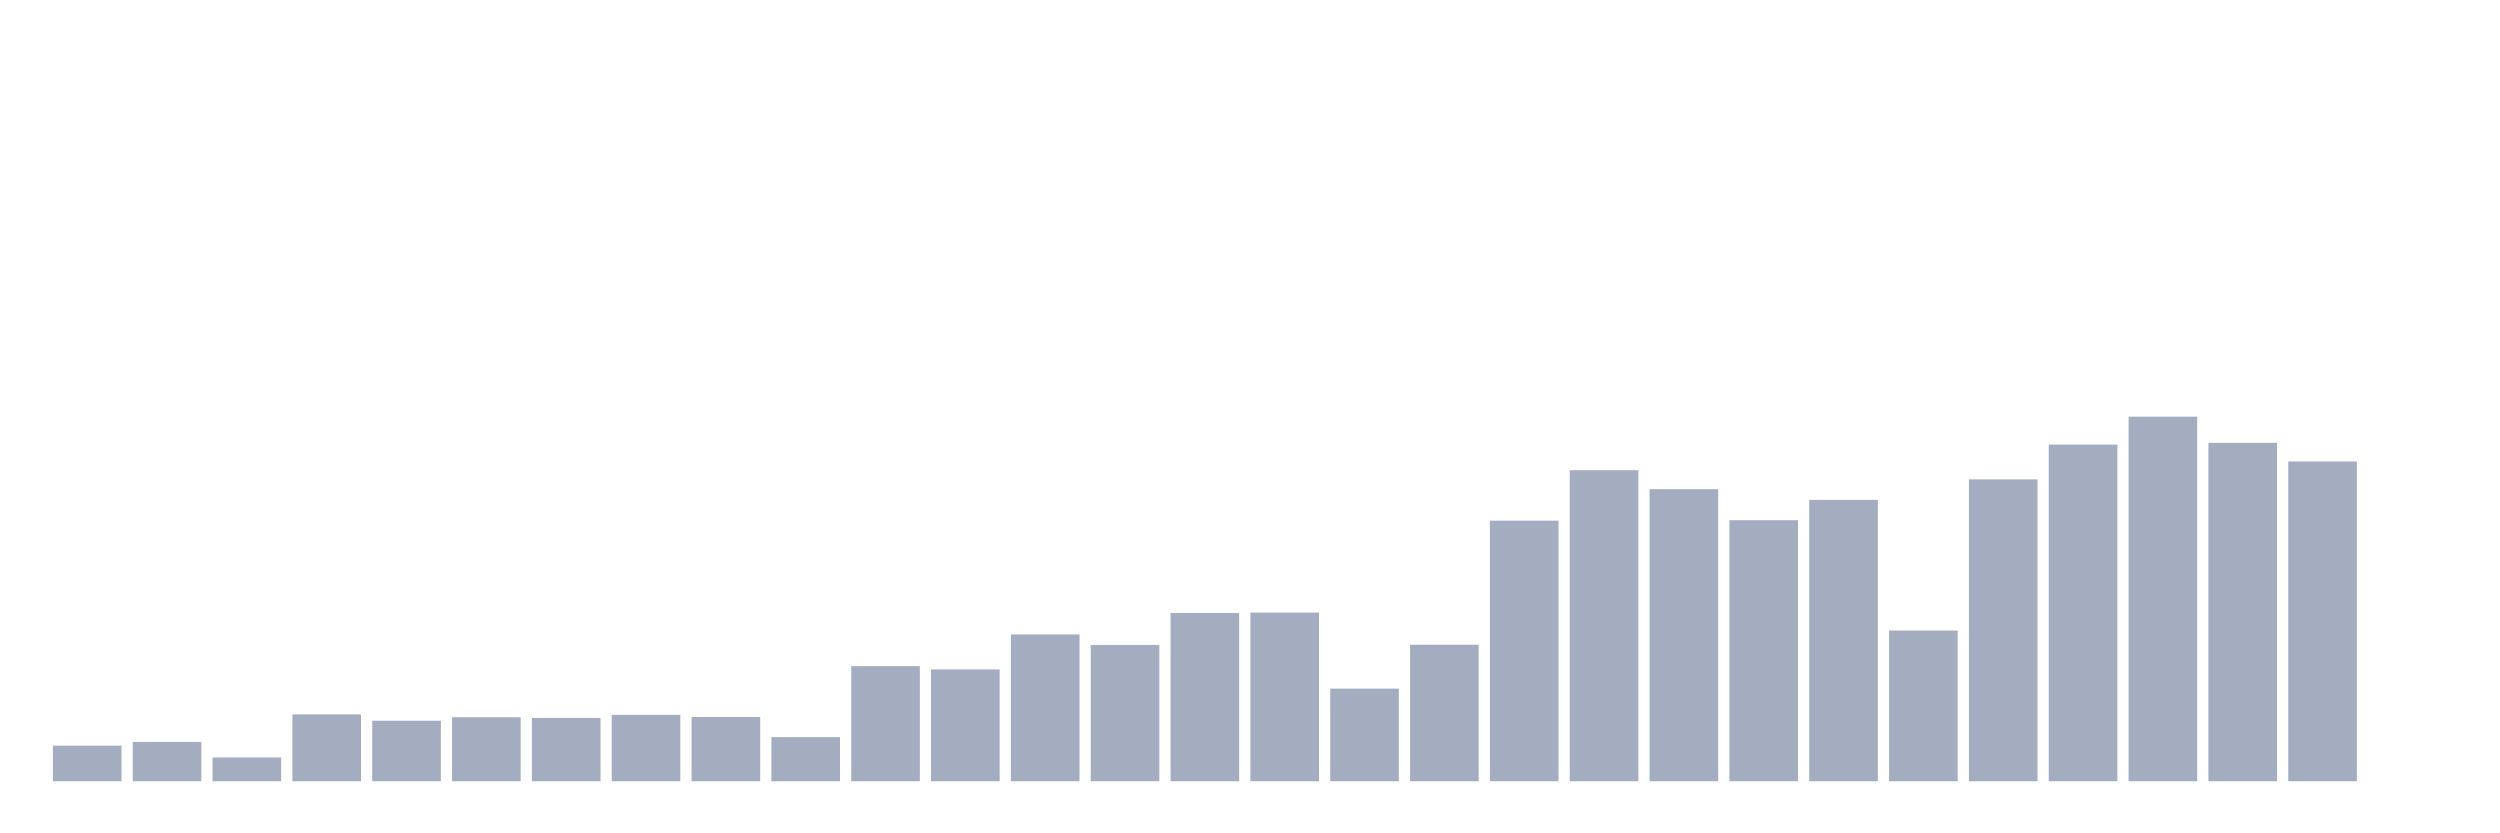 <svg xmlns="http://www.w3.org/2000/svg" viewBox="0 0 480 160"><g transform="translate(10,10)"><rect class="bar" x="0.153" width="13.175" y="133.164" height="6.836" fill="rgb(164,173,192)"></rect><rect class="bar" x="15.482" width="13.175" y="132.451" height="7.549" fill="rgb(164,173,192)"></rect><rect class="bar" x="30.81" width="13.175" y="135.428" height="4.572" fill="rgb(164,173,192)"></rect><rect class="bar" x="46.138" width="13.175" y="127.166" height="12.834" fill="rgb(164,173,192)"></rect><rect class="bar" x="61.466" width="13.175" y="128.382" height="11.618" fill="rgb(164,173,192)"></rect><rect class="bar" x="76.794" width="13.175" y="127.711" height="12.289" fill="rgb(164,173,192)"></rect><rect class="bar" x="92.123" width="13.175" y="127.837" height="12.163" fill="rgb(164,173,192)"></rect><rect class="bar" x="107.451" width="13.175" y="127.25" height="12.75" fill="rgb(164,173,192)"></rect><rect class="bar" x="122.779" width="13.175" y="127.669" height="12.331" fill="rgb(164,173,192)"></rect><rect class="bar" x="138.107" width="13.175" y="131.528" height="8.472" fill="rgb(164,173,192)"></rect><rect class="bar" x="153.436" width="13.175" y="117.897" height="22.103" fill="rgb(164,173,192)"></rect><rect class="bar" x="168.764" width="13.175" y="118.526" height="21.474" fill="rgb(164,173,192)"></rect><rect class="bar" x="184.092" width="13.175" y="111.815" height="28.185" fill="rgb(164,173,192)"></rect><rect class="bar" x="199.42" width="13.175" y="113.829" height="26.171" fill="rgb(164,173,192)"></rect><rect class="bar" x="214.748" width="13.175" y="107.705" height="32.295" fill="rgb(164,173,192)"></rect><rect class="bar" x="230.077" width="13.175" y="107.621" height="32.379" fill="rgb(164,173,192)"></rect><rect class="bar" x="245.405" width="13.175" y="122.217" height="17.783" fill="rgb(164,173,192)"></rect><rect class="bar" x="260.733" width="13.175" y="113.787" height="26.213" fill="rgb(164,173,192)"></rect><rect class="bar" x="276.061" width="13.175" y="89.964" height="50.036" fill="rgb(164,173,192)"></rect><rect class="bar" x="291.39" width="13.175" y="80.276" height="59.724" fill="rgb(164,173,192)"></rect><rect class="bar" x="306.718" width="13.175" y="83.925" height="56.075" fill="rgb(164,173,192)"></rect><rect class="bar" x="322.046" width="13.175" y="89.88" height="50.12" fill="rgb(164,173,192)"></rect><rect class="bar" x="337.374" width="13.175" y="85.98" height="54.02" fill="rgb(164,173,192)"></rect><rect class="bar" x="352.702" width="13.175" y="111.061" height="28.939" fill="rgb(164,173,192)"></rect><rect class="bar" x="368.031" width="13.175" y="82.037" height="57.963" fill="rgb(164,173,192)"></rect><rect class="bar" x="383.359" width="13.175" y="75.368" height="64.632" fill="rgb(164,173,192)"></rect><rect class="bar" x="398.687" width="13.175" y="70" height="70" fill="rgb(164,173,192)"></rect><rect class="bar" x="414.015" width="13.175" y="75.033" height="64.967" fill="rgb(164,173,192)"></rect><rect class="bar" x="429.344" width="13.175" y="78.598" height="61.402" fill="rgb(164,173,192)"></rect><rect class="bar" x="444.672" width="13.175" y="140" height="0" fill="rgb(164,173,192)"></rect></g></svg>